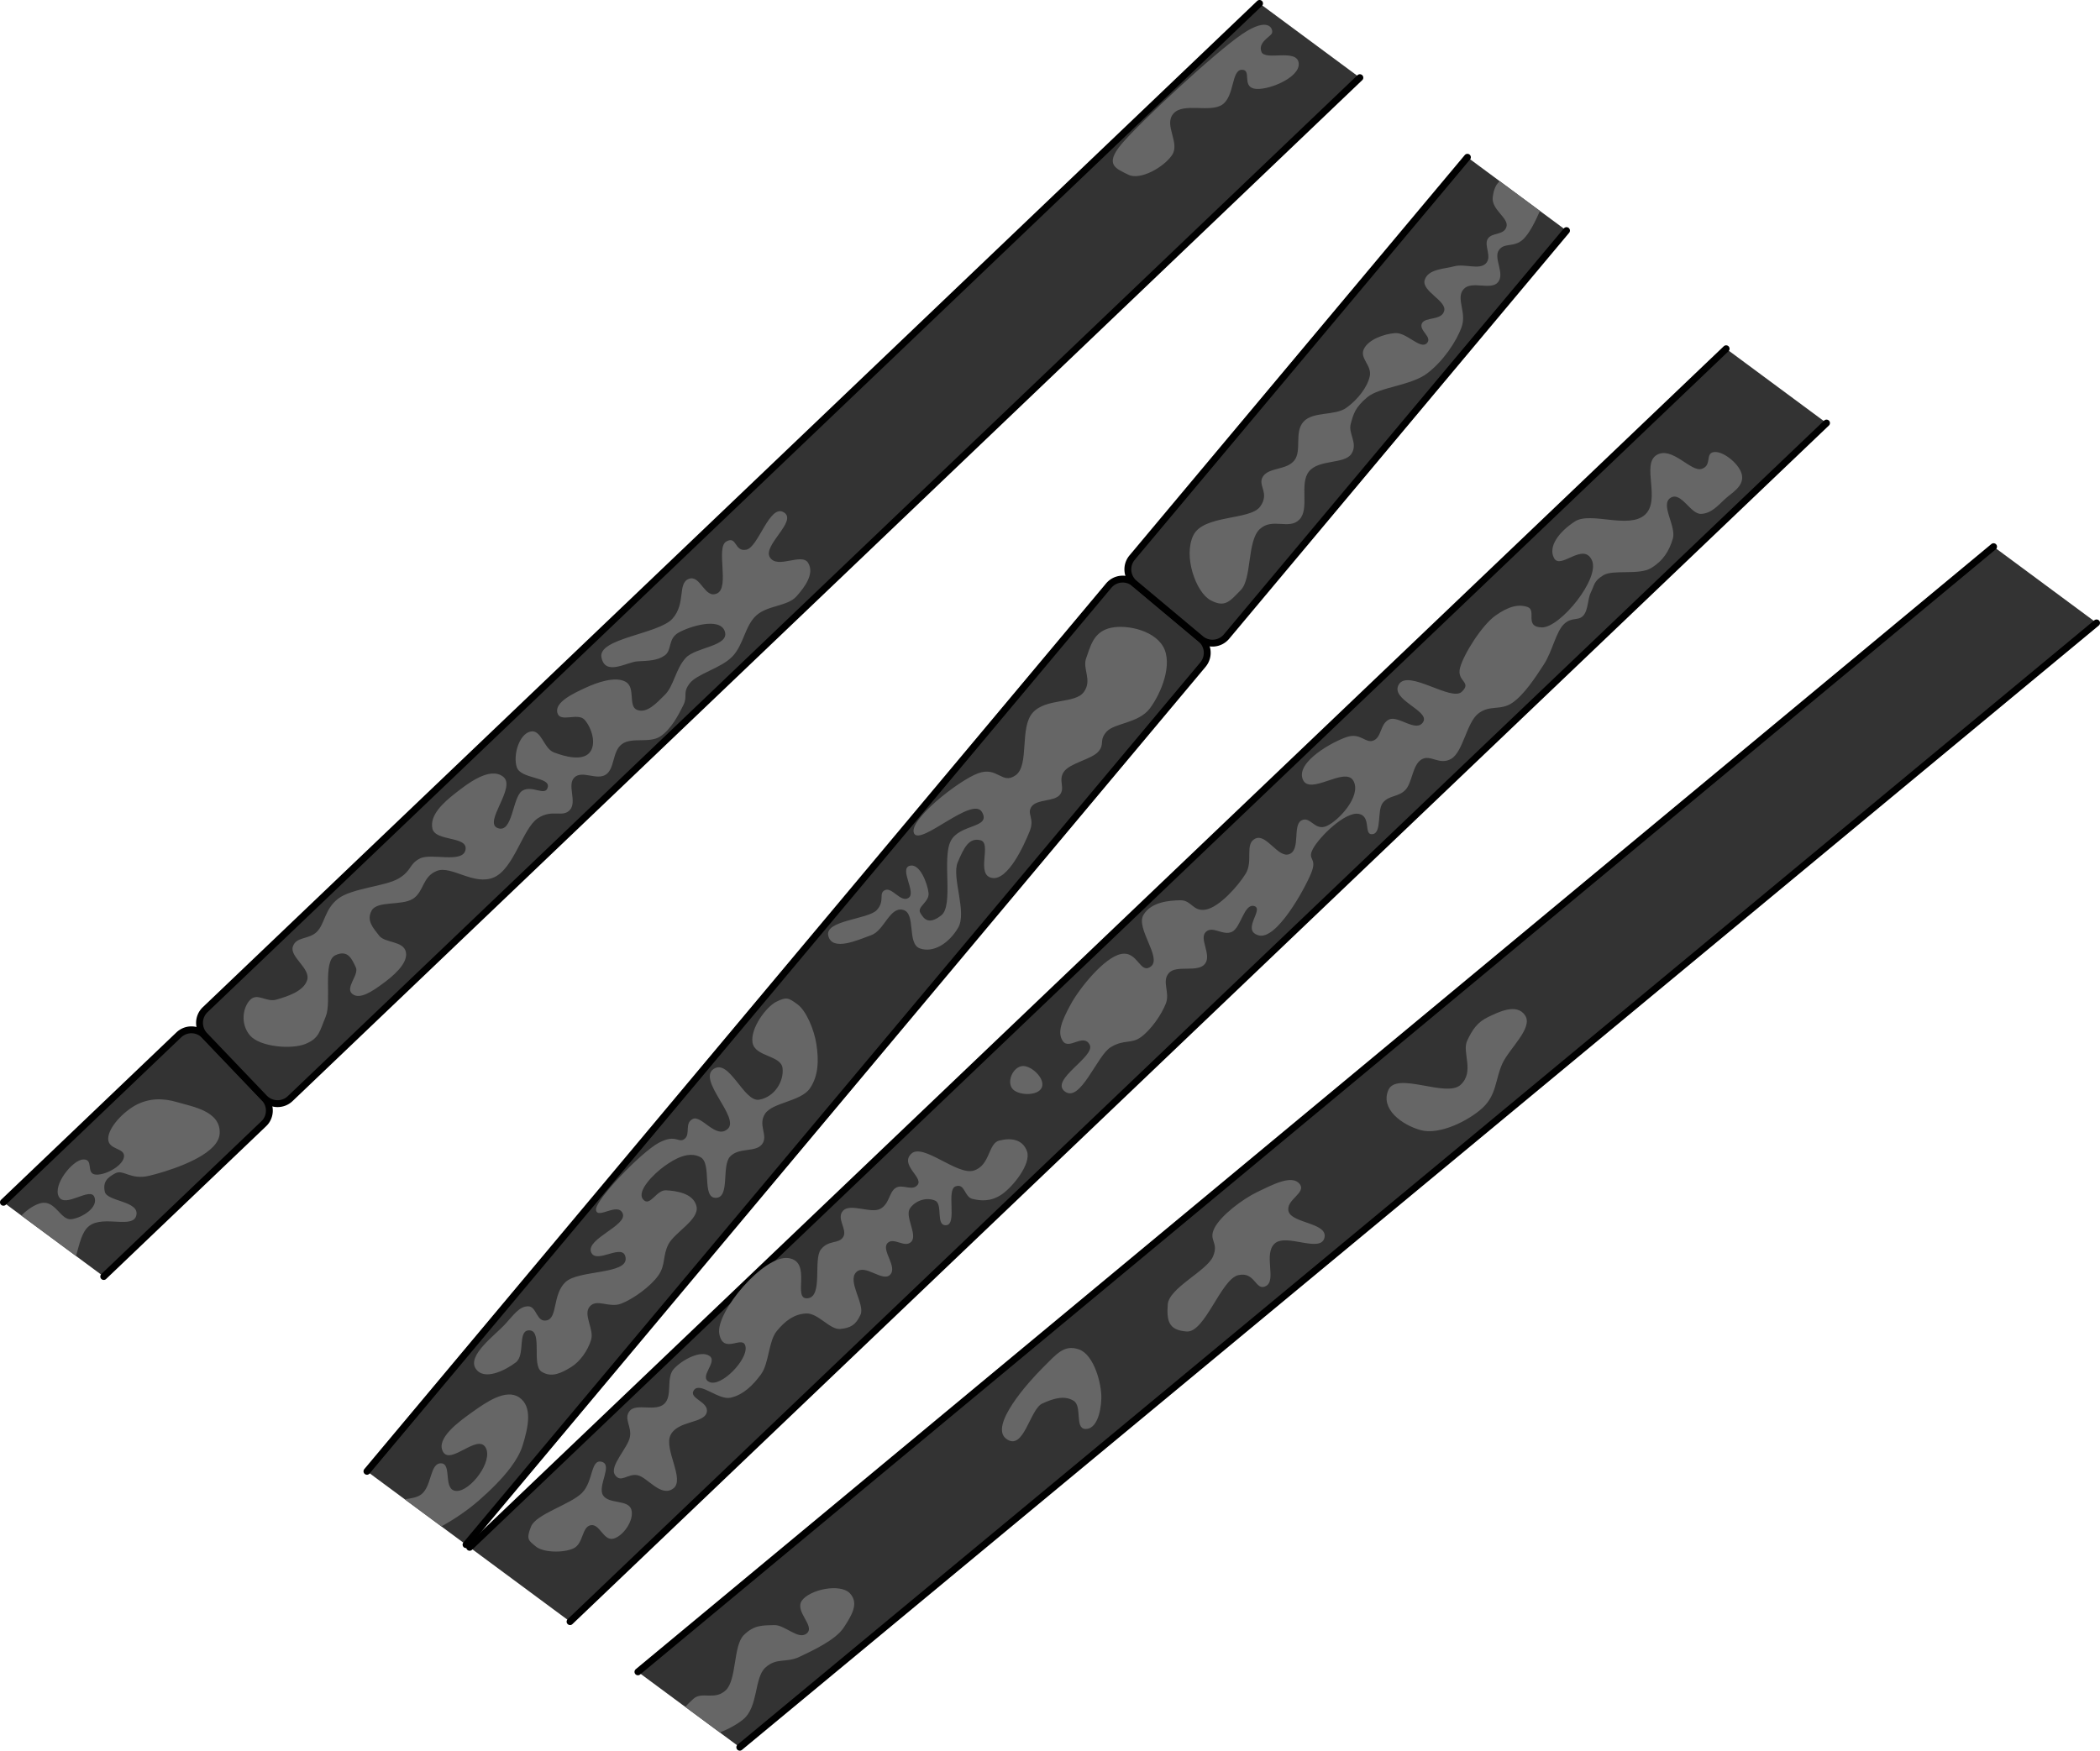 <svg xmlns="http://www.w3.org/2000/svg" xmlns:dc="http://dublincore.org/documents/dcmi-terms/" height="509.971" width="611.59"><path d="M581.074 159.599l-.478-.354-394.81 327.767 29.663 21.959L610.59 181.448zM531.945 123.23l-29.236-21.642-365.927 349.15 29.236 21.642 365.927-349.15z" fill="#333"/><path d="M135.727 449.956l214.605-256.343c.119-.141.233-.302.335-.452a5.308 5.308 0 0 0-.988-7.069l-19.302-16.154a5.3 5.3 0 0 0-7.496.672L106.868 428.593" fill="#333" stroke="#000" stroke-width="2" stroke-linecap="round" stroke-linejoin="round" stroke-miterlimit="10"/><path d="M427.358 45.81l-97.634 116.607a5.328 5.328 0 0 0 .653 7.52l19.302 16.155a5.328 5.328 0 0 0 7.52-.653l99.018-118.266M30.211 371.847l46.56-44.461c.267-.255.523-.532.726-.824a5.342 5.342 0 0 0-.536-6.734l-17.37-18.185a5.31 5.31 0 0 0-7.533-.172L1 350.223" fill="#333" stroke="#000" stroke-width="2" stroke-linecap="round" stroke-linejoin="round" stroke-miterlimit="10"/><path d="M366.826 1L59.762 294.11a5.31 5.31 0 0 0-.171 7.533l17.37 18.185c2.041 2.139 5.42 2.231 7.558.19L396.037 22.624" fill="#333" stroke="#000" stroke-width="2" stroke-linecap="round" stroke-linejoin="round" stroke-miterlimit="10"/><path d="M502.709 101.588l-365.927 349.15m29.236 21.642l365.927-349.15" fill="none" stroke="#000" stroke-width="2" stroke-linecap="round" stroke-linejoin="round" stroke-miterlimit="10"/><path d="M421.843 102.264c1.712-2.373 3.046-4.827 3.825-7.006 1.557-4.357-1.758-8.298.55-10.985 2.307-2.686 7.94.44 10.037-2.056 2.096-2.497-1.338-6.925.242-9.308s4.412-.652 7.136-3.233c1.74-1.649 3.472-5.062 4.848-8.23l-11.704-8.664c-1.413 1.16-1.85 3.142-2.04 4.594-.49 3.723 4.74 6.102 3.998 8.675-.742 2.572-4.29 1.578-5.46 3.54-1.168 1.963 1.358 5.227-.56 7.167-1.92 1.94-6.137-.001-9.152.807-3.015.808-7.705.79-8.65 4.017-.946 3.225 6.425 6.027 5.694 8.958-.732 2.93-5.636 1.663-6.527 3.722-.891 2.06 3.306 4.013 1.399 5.779-1.908 1.766-5.862-3.267-9.163-3.011-3.302.255-7.805 1.884-9.115 4.644-1.31 2.76 2.401 4.737 1.718 7.92-.682 3.185-3.483 6.805-6.805 9.194-3.322 2.388-9.675.998-12.468 4.028-2.794 3.03-.442 8.444-2.692 11.304-2.25 2.86-7.3 1.988-9.096 4.62-1.797 2.632 2.087 4.797-.87 8.843-2.957 4.047-16.49 2.28-19.46 8.378-2.971 6.1.776 16.589 5.005 18.87 4.23 2.28 5.581.368 8.832-2.95 3.25-3.317 1.804-14.26 5.508-17.735 3.703-3.474 8.55.332 11.576-2.822 3.027-3.155-.126-10.462 2.8-14.024 2.925-3.562 10.328-2.026 12.33-5.103 2.003-3.076-.984-5.83-.204-8.705.78-2.874 1.25-4.78 4.826-7.78 3.577-3 12.8-3.37 17.5-6.991 2.35-1.81 4.43-4.085 6.142-6.457zM334.885 206.348c3.276-4.364 6.787-12.916 3.852-18.014-2.935-5.098-11.668-6.632-16.042-5.236-4.373 1.396-5.159 5.355-6.35 8.578-1.19 3.222 1.849 6.405-.7 9.914-2.548 3.509-11.045 1.685-14.903 6.04-3.858 4.354-.897 15.25-4.917 18.173-4.02 2.923-5.262-2.643-10.981-.54-5.72 2.102-20.443 13.738-18.643 17.497 1.8 3.759 17.005-10.999 19.78-6.223 2.777 4.777-6.485 3.365-9.094 8.443-2.61 5.077.915 18.796-2.761 21.667-3.677 2.87-5.055 1.063-6.103-.724-1.048-1.788 2.694-3.17 2.403-5.81-.291-2.638-2.515-8.803-5.538-7.892-3.024.91 2.005 7.713-.247 9.301-2.252 1.59-4.828-3.186-6.875-2.244-2.046.943.094 3.053-2.403 5.81-2.496 2.755-15.33 2.957-14.131 7.558 1.198 4.602 8.684 1.144 12.5-.23 3.816-1.375 5.35-8.34 9.254-7.377 3.904.963 1.021 9.907 4.95 11.252 3.927 1.344 8.405-1.471 11.091-6.016s-1.95-14.704-.119-19.057c1.83-4.353 3.33-7.32 6.668-6.445 3.339.874-1.469 10.02 3.27 10.957 4.739.937 9.516-9.809 11.045-13.639 1.528-3.83-1.01-5 .564-7.169 1.575-2.169 6.575-1.363 8.212-3.406 1.637-2.042-.576-4.194 1.178-6.715 1.754-2.522 8.065-3.609 10.026-5.857 1.96-2.248.1-3.26 2.403-5.808 2.302-2.549 9.335-2.423 12.611-6.788zM219.167 303.734c.713 4.15 8.3 3.626 8.737 7.416.437 3.79-2.294 8.407-6.804 9.19-4.509.784-8.69-12.147-13.32-8.911-4.629 3.235 7.634 14.05 4.226 17.354-3.409 3.303-7.702-4.069-10.233-2.833-2.532 1.236-.587 4.39-2.403 5.809-1.817 1.42-2.389-1.554-7.464 1.114-5.075 2.667-18.774 16.845-18.325 19.63.45 2.785 6.416-2.448 7.782 1.018 1.366 3.466-10.658 7.321-9.23 11.188 1.428 3.866 9.577-3.05 10.074 1.766.497 4.817-13.677 3.425-17.49 6.97-3.812 3.546-2.3 10.398-5.418 11.164-3.12.766-2.923-4.12-5.515-4.082-2.591.04-4.119 2.445-6.827 5.38-2.708 2.933-10.882 8.89-8.458 12.706 2.424 3.816 8.815.484 11.729-1.75 2.913-2.234.287-9.576 4.058-9.326 3.77.25.47 10.116 3.43 12.023 2.959 1.908 5.88.318 8.529-1.273 2.648-1.59 4.928-4.832 5.896-7.965.969-3.132-2.452-7.386-.366-9.755 2.086-2.37 5.615.542 9.143-.82 3.527-1.361 8.534-5.006 10.773-8.148 2.24-3.141 1.207-5.706 2.992-9.166 1.786-3.46 9.045-7.17 8.164-11.028-.88-3.86-6.007-4.514-8.872-4.671-2.865-.157-4.719 5.036-6.692 2.634-1.973-2.403 3.175-7.473 6.19-9.644 3.016-2.171 7.027-4.47 10.504-2.658 3.477 1.812.252 11.923 4.496 11.864 4.244-.06 1.56-9.35 4.193-12.07 2.634-2.721 7.378-1.068 9.278-3.566 1.9-2.497-1.311-5.507.86-8.848 2.17-3.34 10.427-3.555 13.065-7.4 2.637-3.844 2.539-8.546 1.901-12.818-.637-4.273-2.975-9.848-5.562-11.705-2.586-1.857-3.128-2.21-6.103-.724-2.975 1.485-7.651 7.785-6.938 11.935zM148.743 427.437c1.585-2.122 2.81-4.279 3.454-6.347 1.714-5.515 2.91-11.365-.975-14.019-3.886-2.654-9.666 1.426-13.562 4.191-3.896 2.765-10.85 7.763-8.627 11.654 2.224 3.892 9.973-5.254 12.36-1.308 2.388 3.946-4.394 12.867-8.47 12.703-4.076-.164-1.146-7.95-4.463-8.047-3.317-.098-2.618 6.605-5.756 9.036-1.158.897-2.96 1.205-4.86 1.418l10.7 7.92c3.674-2.001 7.703-4.75 10.816-7.467 3.171-2.769 6.74-6.198 9.383-9.734zM507.353 138.642c-.357-3.16-5.342-7.276-8.124-6.962-2.782.314-.487 3.868-3.628 4.901-3.141 1.034-8.638-6.73-13.137-4.034-4.5 2.697 1.323 13.12-3.398 17.402-4.72 4.283-15.835-1.024-20.418 1.958-4.582 2.98-7.906 7.312-6.031 10.71 1.875 3.397 8.457-4.79 10.98.54 2.524 5.331-9.242 19.674-14.513 19.607-5.27-.067-1.493-4.949-4.153-5.92-2.66-.972-5.621-.209-9.437 2.498-3.817 2.708-9.179 11.08-10.273 15.158-1.094 4.08 3.572 4.08.501 7.01-3.07 2.93-15.536-6.623-18.309-2.172-2.772 4.451 9.028 7.637 7.082 10.933-1.946 3.296-7.256-1.924-9.914-.7-2.659 1.224-2.162 5.119-4.536 6.127-2.373 1.008-3.719-2.345-7.782-1.019-4.063 1.327-14.812 7.2-12.882 12.278 1.93 5.078 12.389-3.89 14.792.517 2.403 4.408-4.352 11.655-7.846 13.161-3.494 1.507-4.723-3.076-7.328-1.631-2.605 1.445-.182 8.388-3.445 9.78-3.263 1.39-6.688-6.032-9.939-4.513-3.25 1.52-.544 6.52-2.832 10.233-2.288 3.713-7.679 9.68-11.522 10.44-3.843.76-4.222-2.757-7.488-2.698-3.265.06-8.582.472-10.797 4.337-2.215 3.865 5.448 12.41 2.228 14.927-3.22 2.517-3.771-4.591-8.713-3.604-4.942.987-12.187 10.075-14.697 14.728-2.51 4.653-4.031 8.138-2.22 10.686 1.812 2.55 6.005-2.427 7.782 1.019 1.778 3.446-11.755 10.21-7.233 13.614 4.523 3.405 9.368-10.481 13.336-12.89 3.968-2.41 5.925-.846 8.825-2.952 2.899-2.106 5.995-6.523 7.256-9.803 1.261-3.28-1.283-6.355.86-8.848 2.142-2.494 8.406-.037 10.503-2.658 2.097-2.621-1.769-7.327.247-9.302 2.015-1.974 4.964 1.177 7.622-.047 2.659-1.225 3.538-8.376 6.51-7.512 2.97.864-3.907 7.059 1.272 8.53 5.18 1.471 13.329-13.328 15.286-18.086 1.957-4.759-1.33-3.677.565-7.17 1.894-3.492 9.266-10.747 13.2-10.145 3.935.602 1.372 6.336 4.154 5.92 2.781-.415 1.182-6.953 2.992-9.166s4.498-1.602 6.532-3.7c2.035-2.098 2.02-7.228 4.671-8.872 2.651-1.644 5.233 1.811 8.69-.207 3.455-2.018 4.486-10.505 7.845-13.16 3.358-2.656 6.452-.796 9.89-3.112 3.438-2.316 6.718-7.322 9.23-11.188 2.512-3.866 3.543-9.556 5.873-11.776 2.329-2.22 4.128-.822 5.625-2.475 1.497-1.652 1.225-4.9 2.244-6.874 1.019-1.975.755-3.176 3.628-4.902 2.874-1.726 10.334.05 13.862-2.069 3.527-2.118 5.274-4.971 6.35-8.577 1.075-3.607-3.76-9.91-.685-11.888 3.074-1.979 5.834 4.775 8.872 4.67 3.038-.104 4.95-2.44 6.986-4.312 2.037-1.872 5.346-3.58 4.99-6.74zM303.408 316.776c1.108-2.647-3.277-6.647-5.833-6.215-2.555.433-4.31 4.242-2.856 6.422 1.453 2.18 7.58 2.439 8.689-.207zM299.103 335.403c-1.27-3.662-4.845-3.975-8.1-3.151-3.256.824-2.596 7.238-7.416 8.737-4.82 1.498-14.78-8.122-18.174-4.918-3.394 3.205 3.375 6.843 1.886 8.984-1.49 2.14-4.384-.255-6.398.955-2.013 1.209-1.822 4.676-4.535 6.127-2.713 1.45-8.707-1.71-10.822.525-2.114 2.234 1.311 5.44.048 7.623-1.263 2.182-4.258.775-6.533 3.7-2.274 2.924.72 13.794-3.875 14.203-4.595.408 1.501-10.652-5.562-11.705-7.062-1.052-21.329 15.791-20.139 22.08 1.19 6.29 7.032-.05 7.647 3.764.615 3.815-7.025 11.706-10.456 10.28-3.43-1.424 2.497-5.846-.047-7.622-2.544-1.776-7.895 1.083-10.344 3.724-2.45 2.641-.29 7.86-2.833 10.233-2.544 2.373-8.172-.269-10.05 2.045-1.878 2.313.645 4.435.048 7.622-.597 3.188-6.054 8.455-4.352 11.005 1.701 2.55 3.665-.439 6.556.111s6.777 6.527 10.392 3.9c3.615-2.628-2.892-11.57-.708-15.7 2.183-4.13 9.658-3.269 10.48-6.469.82-3.2-5.51-4.052-3.7-6.533 1.808-2.48 7.11 3.04 10.685 2.22 3.577-.819 6.373-3.457 8.8-6.763 2.428-3.306 2.158-9.677 4.648-12.684 2.489-3.006 5.04-4.889 8.506-5.084 3.465-.195 6.927 4.792 9.938 4.512 3.011-.28 4.564-1.175 5.92-4.154 1.356-2.98-3.885-9.663-1.297-12.341 2.588-2.679 7.683 2.974 9.914.7 2.232-2.274-2.57-7.085-.82-9.143 1.751-2.057 5.143 1.582 7.01-.501 1.87-2.084-2.052-7.4-.365-9.755 1.687-2.356 4.958-3.249 7.304-2.18 2.347 1.068.019 7.46 3.247 7.145 3.228-.314-.099-10.285 2.673-11.3 2.772-1.013 2.521 3.035 4.902 3.63 2.38.593 5.326.887 8.53-1.274 3.204-2.16 8.661-8.886 7.392-12.548zM183.886 439.799c-.852-3.087-6.553-1.543-8.26-4.217-1.707-2.675 2.926-8.865-.366-9.756-3.292-.89-2.405 5.636-5.737 9.032-3.332 3.395-13.432 6.158-14.88 9.85-1.447 3.693-.768 3.986 1.41 5.785 2.177 1.8 8.06 1.923 10.98.541 2.919-1.382 2.367-6.213 4.989-6.74 2.622-.525 3.728 4.61 6.58 3.923 2.852-.687 6.135-5.331 5.284-8.418zM378.442 344.816c2.254 2.7-4.153 4.634-3.15 8.1 1 3.467 11.608 3.281 10.415 7.71-1.193 4.43-11.13-1.441-14.474 1.616-3.343 3.057.603 10.664-2.514 12.365-3.118 1.702-3.083-4.324-8.1-3.15-5.018 1.173-9.691 16.747-14.992 16.406-5.3-.34-5.885-3.1-5.538-7.893.348-4.793 11.384-9.75 13.177-13.956 1.794-4.207-1.422-4.547.406-8.236 1.828-3.689 8.247-8.525 12.588-10.599 4.34-2.074 9.928-5.062 12.182-2.363zM316.075 416.254c3.15.144 4.546-4.587 4.671-8.872s-2.148-12.767-6.493-14.29c-4.345-1.524-6.495 1.268-10.638 5.402s-15.63 16.917-10.543 20.648c5.085 3.732 6.848-8.612 10.455-10.28 3.607-1.668 6.566-2.379 9.143-.82 2.576 1.56.256 8.068 3.405 8.212zM245.687 474.162c2.351-3.573 4.601-7.181 1.781-10.074-2.82-2.893-11.523-1.084-13.875 2.093-2.351 3.177 3.847 7.373 1.43 9.573-2.419 2.2-6.403-2.494-9.603-2.365-3.2.128-5.758-.148-8.832 2.949-3.074 3.096-1.998 12.99-5.225 16.04-3.226 3.048-6.969.226-9.434 2.502-.713.658-1.58 1.457-2.354 2.34l10.046 7.437c2.639-.998 5.126-2.406 6.808-3.786 4.486-3.68 3.167-12.109 6.48-15.11 3.314-3.001 5.995-1.264 9.881-3.106 3.886-1.842 10.547-4.92 12.897-8.493zM437.53 309.837c2.054-4.486 9.066-10.414 6.62-14.068-2.444-3.654-7.816-.924-10.82.525-3.005 1.45-4.505 3.551-6.056 6.899-1.55 3.348 2.26 8.962-1.902 12.819-4.16 3.857-18.625-4.005-21.03 1.504-2.404 5.508 3.884 10.135 9.373 11.68 5.49 1.546 14.038-2.738 18.103-6.516 4.064-3.778 3.66-8.356 5.713-12.843zM235.367 163.978c-1.866-3.083-8.91 1.912-11.14-1.608-2.23-3.519 8.198-10.63 4.035-13.137-4.164-2.507-7.362 10.188-10.91 10.893-3.547.706-2.65-4.139-5.808-2.403-3.159 1.736 1.022 13.28-2.65 15.11-3.671 1.831-4.843-5.476-8.26-4.216-3.415 1.259-.783 7.141-4.805 11.617-4.022 4.475-21.766 5.68-20.664 11.259 1.1 5.58 7.415 1.318 10.527 1.154 3.111-.165 5.785-.192 7.917-1.727 2.132-1.535.871-4.788 3.923-6.58 3.051-1.792 12.171-4.724 13.566-.39 1.396 4.333-8.445 4.504-11.386 7.694-2.94 3.19-3.49 8.184-6.031 10.71-2.542 2.527-5.204 5.465-8.053 4.472-2.849-.993-.396-6.51-3.406-8.212-3.01-1.702-8.287.15-11.728 1.75-3.442 1.601-8.923 4.117-8.188 7.218.736 3.101 5.948-.138 7.941 2.085 1.994 2.222 3.627 7.071 1.432 9.596-2.194 2.525-7.323 1.073-10.367-.088-3.044-1.16-3.621-6.877-6.9-6.055-3.277.822-5.051 6.947-3.898 10.392 1.153 3.445 9.662 2.762 9.031 5.737-.63 2.975-4.584-.733-7.464 1.114-2.88 1.847-2.698 12.435-7.097 10.87-4.4-1.567 5.473-11.854 1.583-14.952-3.89-3.098-10.448 2.04-13.996 4.814s-7.477 6.399-6.644 10.256c.833 3.858 10.434 2.11 9.644 6.191-.79 4.082-9.98.858-13.249 2.522-3.269 1.665-2.331 3.515-6.214 5.833-3.883 2.318-13.694 2.825-17.649 5.904-3.954 3.079-3.852 7.346-6.19 9.644-2.339 2.297-6.042 1.325-6.987 4.313-.944 2.987 5.22 6.354 4.178 9.73-1.043 3.378-6.043 4.84-8.96 5.698-2.916.859-5.5-2.07-7.622.048-2.123 2.118-2.975 6.974-.088 10.368s12.127 4.157 16.177 2.49c4.05-1.666 4.097-3.662 5.896-7.965 1.798-4.302-.973-16.064 2.785-17.855 3.757-1.79 4.882 1.263 5.967 3.47 1.085 2.205-3.225 5.963-1.018 7.781 2.207 1.818 6.028-.92 8.824-2.952 2.797-2.031 7.451-5.816 6.803-9.19-.648-3.374-6.103-2.607-7.805-4.83-1.703-2.224-3.793-4.363-2.18-7.305 1.612-2.941 8.767-1.342 12.022-3.43 3.256-2.086 2.708-6.449 6.963-8.123 4.255-1.675 10.81 4.41 16.63 1.878 5.82-2.534 8.41-14.245 12.7-17.156 4.29-2.91 7.302-.089 9.436-2.498 2.135-2.41-.947-7.308 1.313-9.461 2.26-2.153 6.479.955 9.143-.82 2.663-1.775 1.817-6.743 4.67-8.872 2.854-2.128 7.91-.173 11.116-2.204 3.206-2.03 5.481-6.507 6.804-9.19 1.322-2.683-.333-3.43 1.79-6.262 2.123-2.832 9.152-4.432 12.453-7.854 3.3-3.422 3.656-8.915 6.938-11.935 3.282-3.021 9.104-2.673 11.705-5.562 2.601-2.89 5.312-6.696 3.445-9.78zM62.875 333.08c.662-.916 1.058-1.895 1.107-2.914.313-6.521-7.92-7.78-12.257-9.074-4.337-1.293-8.19-1.183-11.896.681-3.706 1.865-8.35 6.643-8.32 9.978.032 3.334 5.036 2.515 4.59 5.302-.445 2.788-5.962 5.548-8.493 5.066-2.531-.483-.291-4.485-3.377-4.366-3.087.118-8.933 7.414-7.095 10.844 1.838 3.43 9.143-2.955 10.357.085 1.214 3.04-3.47 6.012-6.654 6.467-3.184.455-4.668-5.648-8.898-4.682-1.772.405-3.898 1.777-5.715 3.624l15.924 11.788c.972-3.406 1.659-7.139 3.87-8.8 4.23-3.176 12.83 1.042 13.7-3.117.87-4.158-8.581-3.94-9.193-6.805-.612-2.865.68-4.099 3.042-5.37 2.36-1.27 4.403 2.03 9.892.714 4.63-1.11 15.844-4.48 19.416-9.422zM370.397 9.755c.549-1.012-.593-5.304-8.689.207-8.096 5.51-29.775 25.737-35.018 31.931-5.244 6.194-1.556 7.23 1.885 8.984 3.441 1.754 10.354-2.116 12.771-5.721 2.418-3.606-2.505-8.68.382-12.047 2.887-3.368 10.789-.134 14.315-2.682 3.526-2.547 2.571-9.992 5.578-10.097 3.006-.106.056 4.612 3.54 5.466 3.486.854 13.55-3.035 13.066-7.4-.485-4.364-9.76-.583-10.845-3.286-1.086-2.703 2.467-4.344 3.015-5.355z" fill="#666"/><path d="M580.597 159.245L185.785 487.012m29.664 21.959L610.59 181.448" fill="none" stroke="#000" stroke-width="2" stroke-linecap="round" stroke-linejoin="round" stroke-miterlimit="10"/></svg>